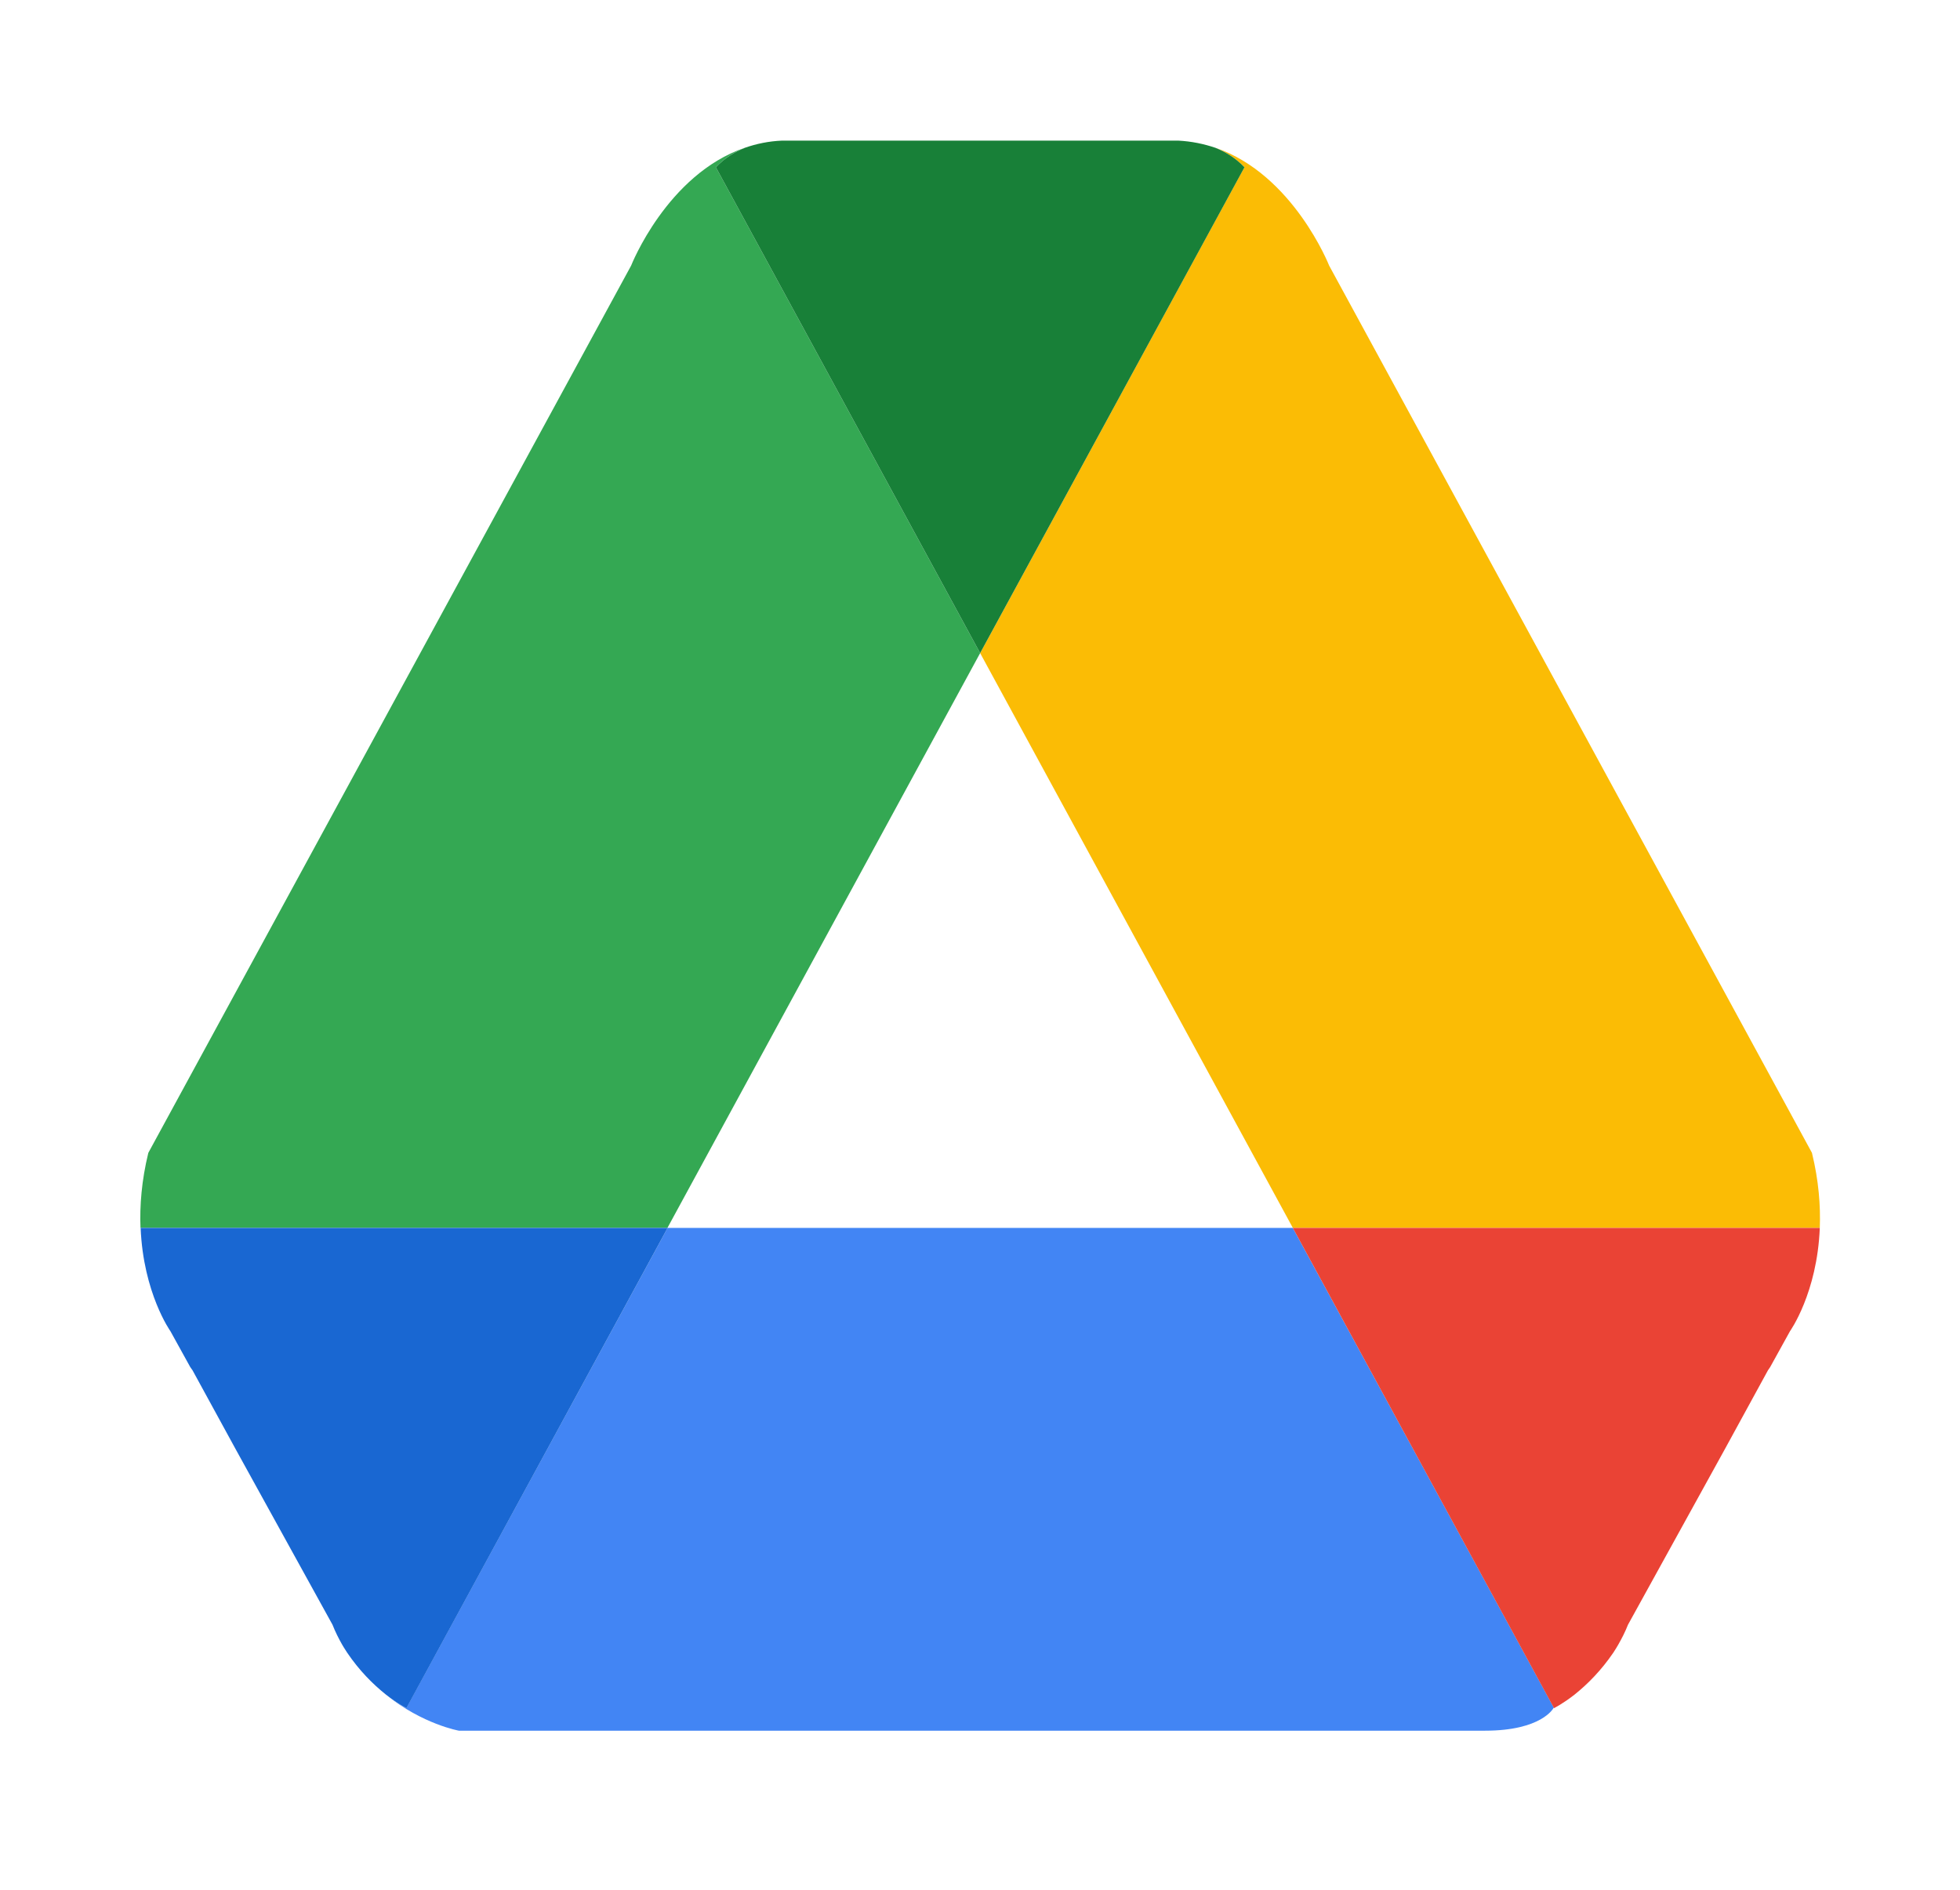 <svg width="28" height="27" viewBox="0 0 28 27" fill="none" xmlns="http://www.w3.org/2000/svg">
<g filter="url(#filter0_d_255_25922)">
<path d="M14.002 8.331L10.227 1.39C10.352 1.257 10.496 1.17 10.64 1.111C9.527 1.493 9.016 2.795 9.016 2.795L2.119 15.471C2.022 15.869 1.995 16.227 2.007 16.543H9.535L14.002 8.331Z" fill="#34A853"/>
<path d="M14.002 8.331L18.469 16.543H25.997C26.009 16.227 25.982 15.869 25.885 15.471L18.988 2.795C18.988 2.795 18.476 1.493 17.364 1.111C17.506 1.17 17.652 1.257 17.777 1.39L14.002 8.331Z" fill="#FBBC05"/>
<path d="M14.002 8.331L17.778 1.39C17.652 1.257 17.507 1.17 17.364 1.112C17.199 1.056 17.023 1.019 16.831 1.009H16.632H11.372H11.173C10.983 1.017 10.805 1.054 10.64 1.112C10.498 1.17 10.352 1.257 10.227 1.39L14.002 8.331Z" fill="#188038"/>
<path d="M9.537 16.544L5.804 23.405C5.804 23.405 5.68 23.343 5.512 23.212C6.041 23.637 6.556 23.727 6.556 23.727H21.215C22.024 23.727 22.192 23.405 22.192 23.405C22.195 23.404 22.196 23.403 22.199 23.401L18.469 16.544H9.537Z" fill="#4285F4"/>
<path d="M9.537 16.544H2.009C2.047 17.476 2.435 18.02 2.435 18.02L2.718 18.532C2.739 18.562 2.751 18.579 2.751 18.579L3.367 19.706L4.75 22.213C4.79 22.315 4.837 22.408 4.887 22.496C4.906 22.526 4.923 22.559 4.944 22.588C4.949 22.596 4.954 22.605 4.96 22.613C5.131 22.865 5.322 23.059 5.514 23.212C5.682 23.344 5.806 23.405 5.806 23.405L9.537 16.544Z" fill="#1967D2"/>
<path d="M18.469 16.544H25.997C25.96 17.476 25.571 18.02 25.571 18.02L25.288 18.532C25.268 18.562 25.256 18.579 25.256 18.579L24.64 19.706L23.257 22.213C23.217 22.315 23.169 22.408 23.119 22.496C23.101 22.526 23.083 22.559 23.063 22.588C23.058 22.596 23.052 22.605 23.047 22.613C22.875 22.865 22.684 23.059 22.493 23.212C22.324 23.344 22.2 23.405 22.2 23.405L18.469 16.544Z" fill="#EA4335"/>
</g>
<defs>
<filter id="filter0_d_255_25922" x="0" y="-1" width="28" height="28" filterUnits="userSpaceOnUse" color-interpolation-filters="sRGB">
<feFlood flood-opacity="0" result="BackgroundImageFix"/>
<feColorMatrix in="SourceAlpha" type="matrix" values="0 0 0 0 0 0 0 0 0 0 0 0 0 0 0 0 0 0 127 0" result="hardAlpha"/>
<feOffset dy="1"/>
<feGaussianBlur stdDeviation="1"/>
<feColorMatrix type="matrix" values="0 0 0 0 0.063 0 0 0 0 0.094 0 0 0 0 0.157 0 0 0 0.05 0"/>
<feBlend mode="normal" in2="BackgroundImageFix" result="effect1_dropShadow_255_25922"/>
<feBlend mode="normal" in="SourceGraphic" in2="effect1_dropShadow_255_25922" result="shape"/>
</filter>
</defs>
</svg>
